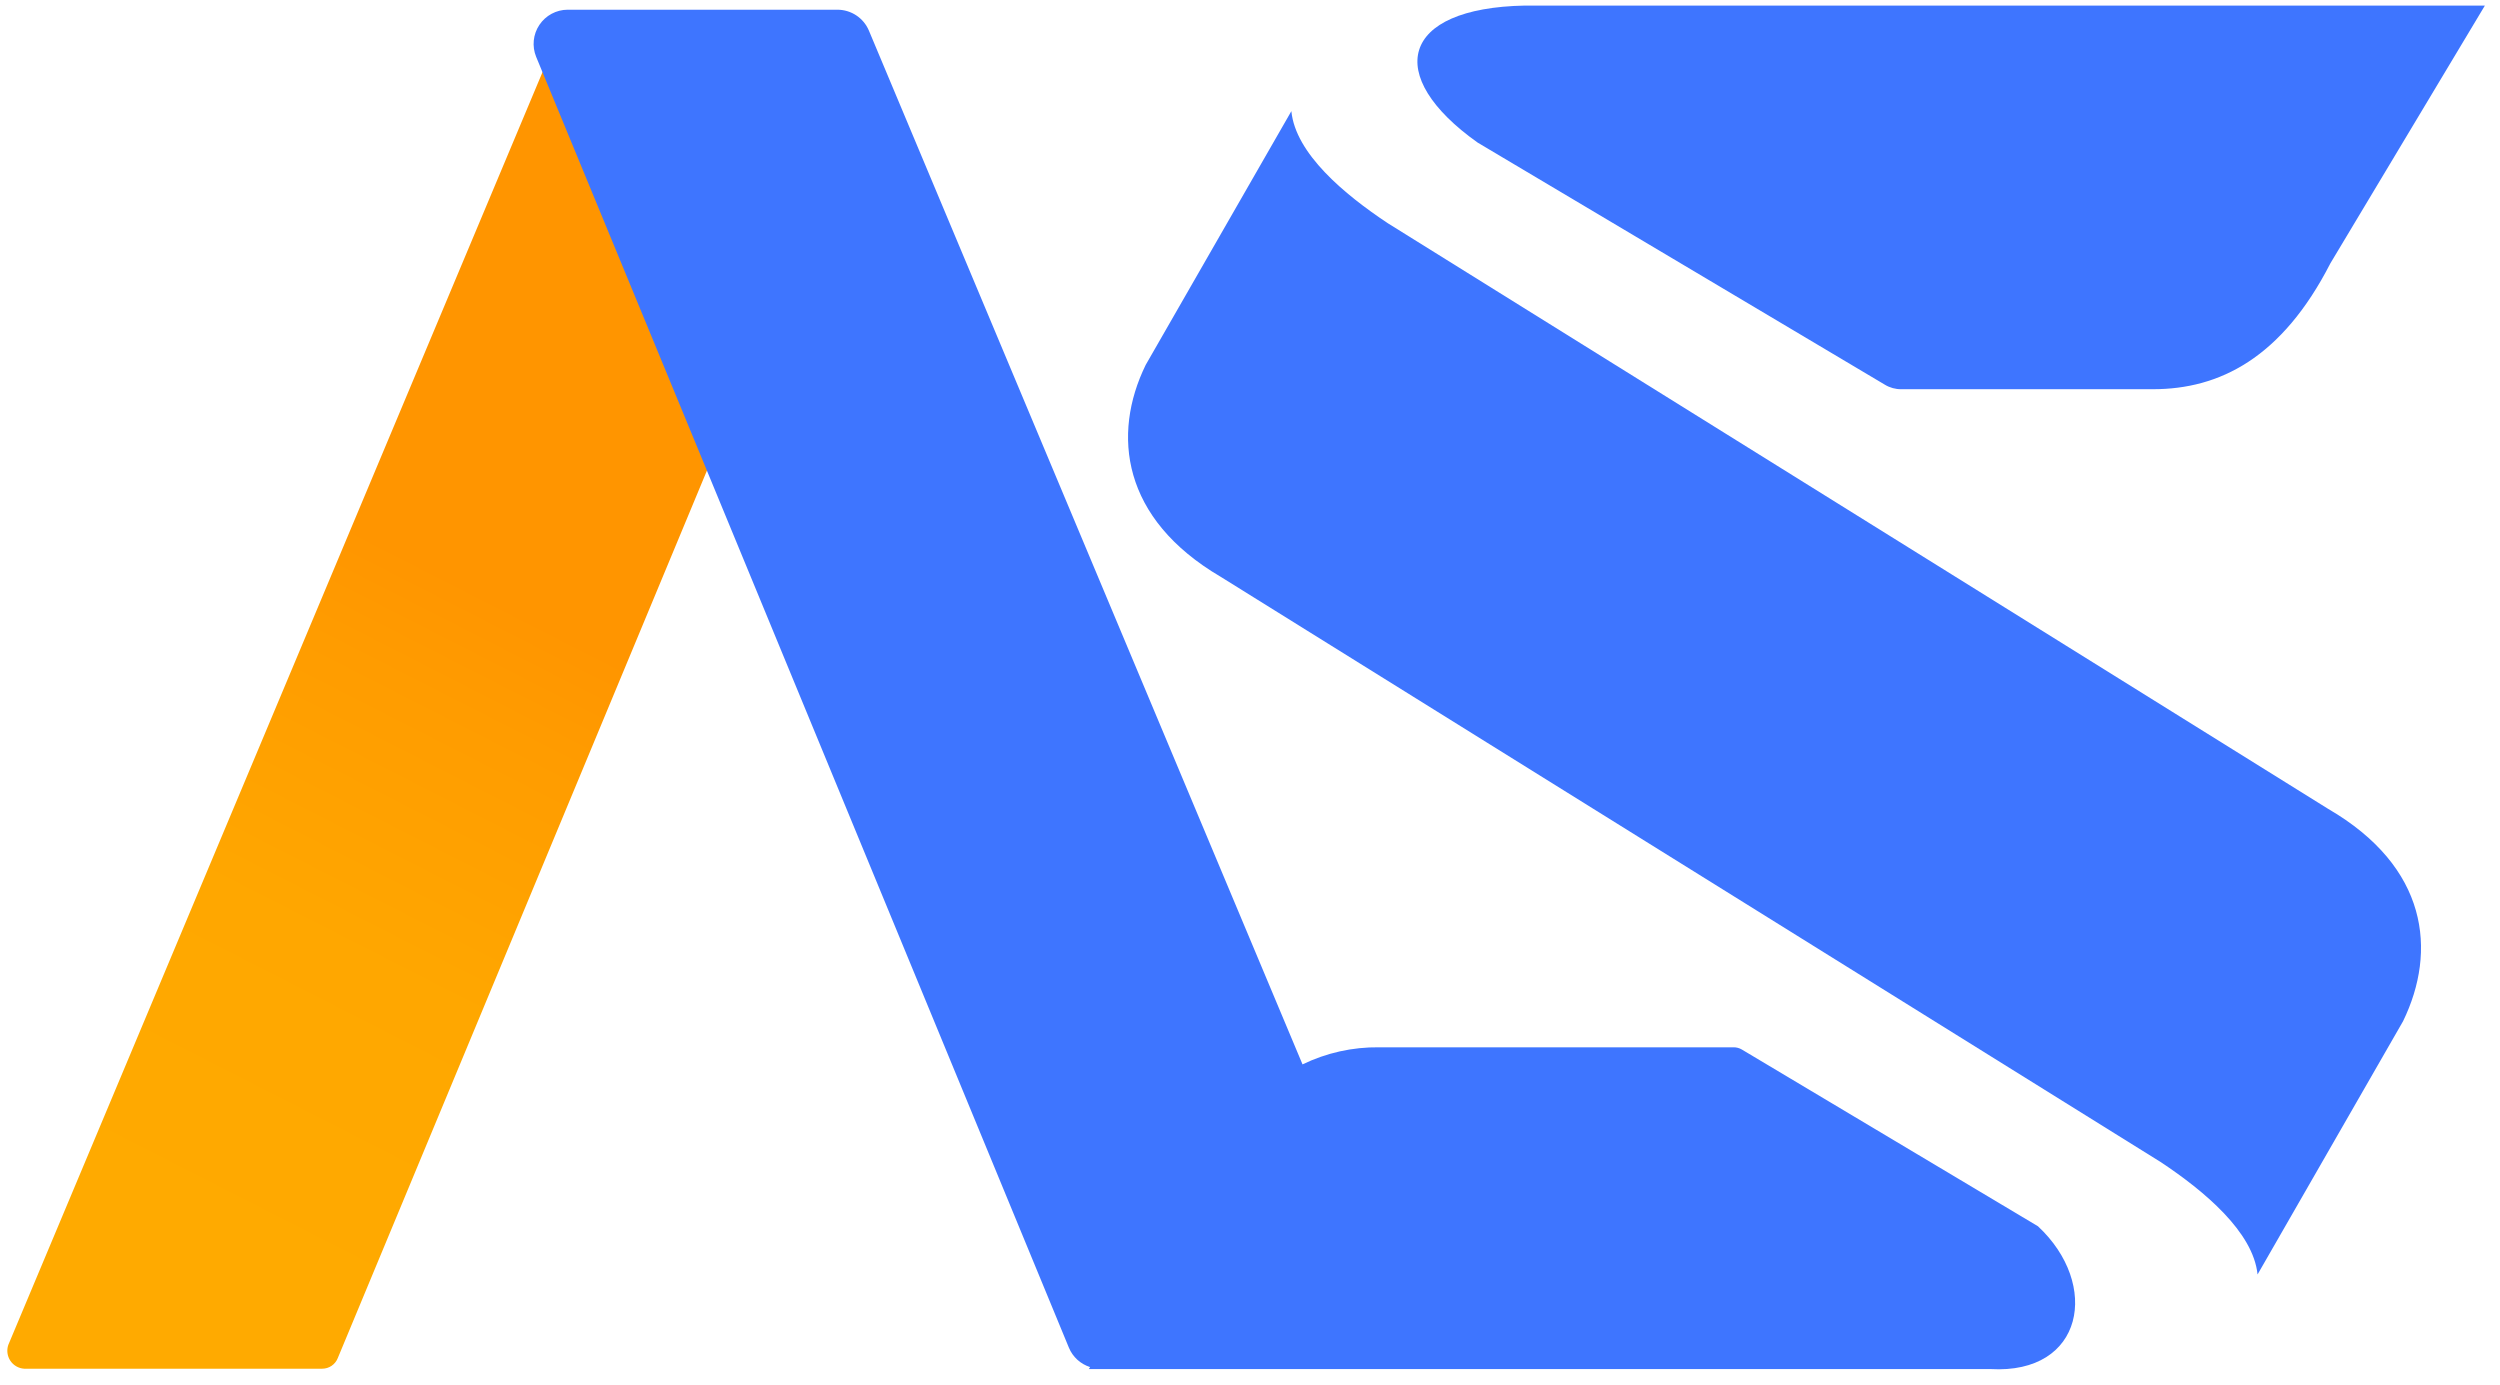 <?xml version="1.0" encoding="UTF-8"?>
<svg width="139px" height="77px" viewBox="0 0 139 77" version="1.1" xmlns="http://www.w3.org/2000/svg" xmlns:xlink="http://www.w3.org/1999/xlink">
    <title>编组 6</title>
    <defs>
        <linearGradient x1="40.93%" y1="93.404%" x2="58.334%" y2="31.361%" id="linearGradient-1">
            <stop stop-color="#FFAA00" offset="0%"></stop>
            <stop stop-color="#FFA700" offset="41%"></stop>
            <stop stop-color="#FF9C00" offset="75%"></stop>
            <stop stop-color="#FF9500" offset="90%"></stop>
        </linearGradient>
    </defs>
    <g id="页面-1" stroke="none" stroke-width="1" fill="none" fill-rule="evenodd">
        <g id="子品牌logo" transform="translate(-193, -276)" fill-rule="nonzero">
            <g id="竖版anyshare" transform="translate(177.42, 276.31)">
                <g id="编组-6" transform="translate(15.987, 0)">
                    <path d="M31.593,3.47 L29.853,3.47 L0.053,74.47 C-0.047,74.764 -0.004,75.088 0.168,75.347 C0.34,75.606 0.623,75.769 0.933,75.79 L17.503,75.79 C17.887,75.792 18.233,75.557 18.373,75.2 L39.703,23.92 C39.785,23.697 39.785,23.453 39.703,23.23 L39.453,22.54 L31.593,3.47 Z" id="路径" fill="url(#linearGradient-1)"></path>
                    <path d="M81.753,7.62 L104.393,21.08 C104.667,21.247 104.983,21.334 105.303,21.33 L119.303,21.33 C122.993,21.33 126.463,19.6 129.163,14.33 L137.753,0 L84.383,0 C77.423,0.13 76.523,3.91 81.753,7.62 Z" id="路径" fill="#3E75FF"></path>
                    <path d="M96.433,58.04 C96.297,57.961 96.141,57.919 95.983,57.92 L76.273,57.92 C74.799,57.901 73.34,58.227 72.013,58.87 L47.903,1.39 C47.606,0.687 46.917,0.23 46.153,0.23 L31.153,0.23 C30.522,0.233 29.933,0.549 29.582,1.075 C29.231,1.6 29.164,2.265 29.403,2.85 L59.023,74.62 C59.237,75.137 59.67,75.532 60.203,75.7 L60.133,75.81 L63.963,75.81 L110.263,75.81 C115.463,76.11 116.373,71.1 112.903,67.87 L96.433,58.04 Z" id="路径" fill="#3E75FF"></path>
                    <path d="M129.033,44.66 L76.753,12.1 C74.343,10.5 71.623,8.23 71.393,5.87 L63.293,19.98 C61.403,23.85 61.963,28.53 67.463,31.76 L119.743,64.31 C122.163,65.92 124.873,68.19 125.113,70.55 L133.203,56.47 C135.103,52.56 134.593,47.89 129.033,44.66 Z" id="路径" fill="#3E75FF"></path>
                </g>
            </g>
        </g>
    </g>
</svg>